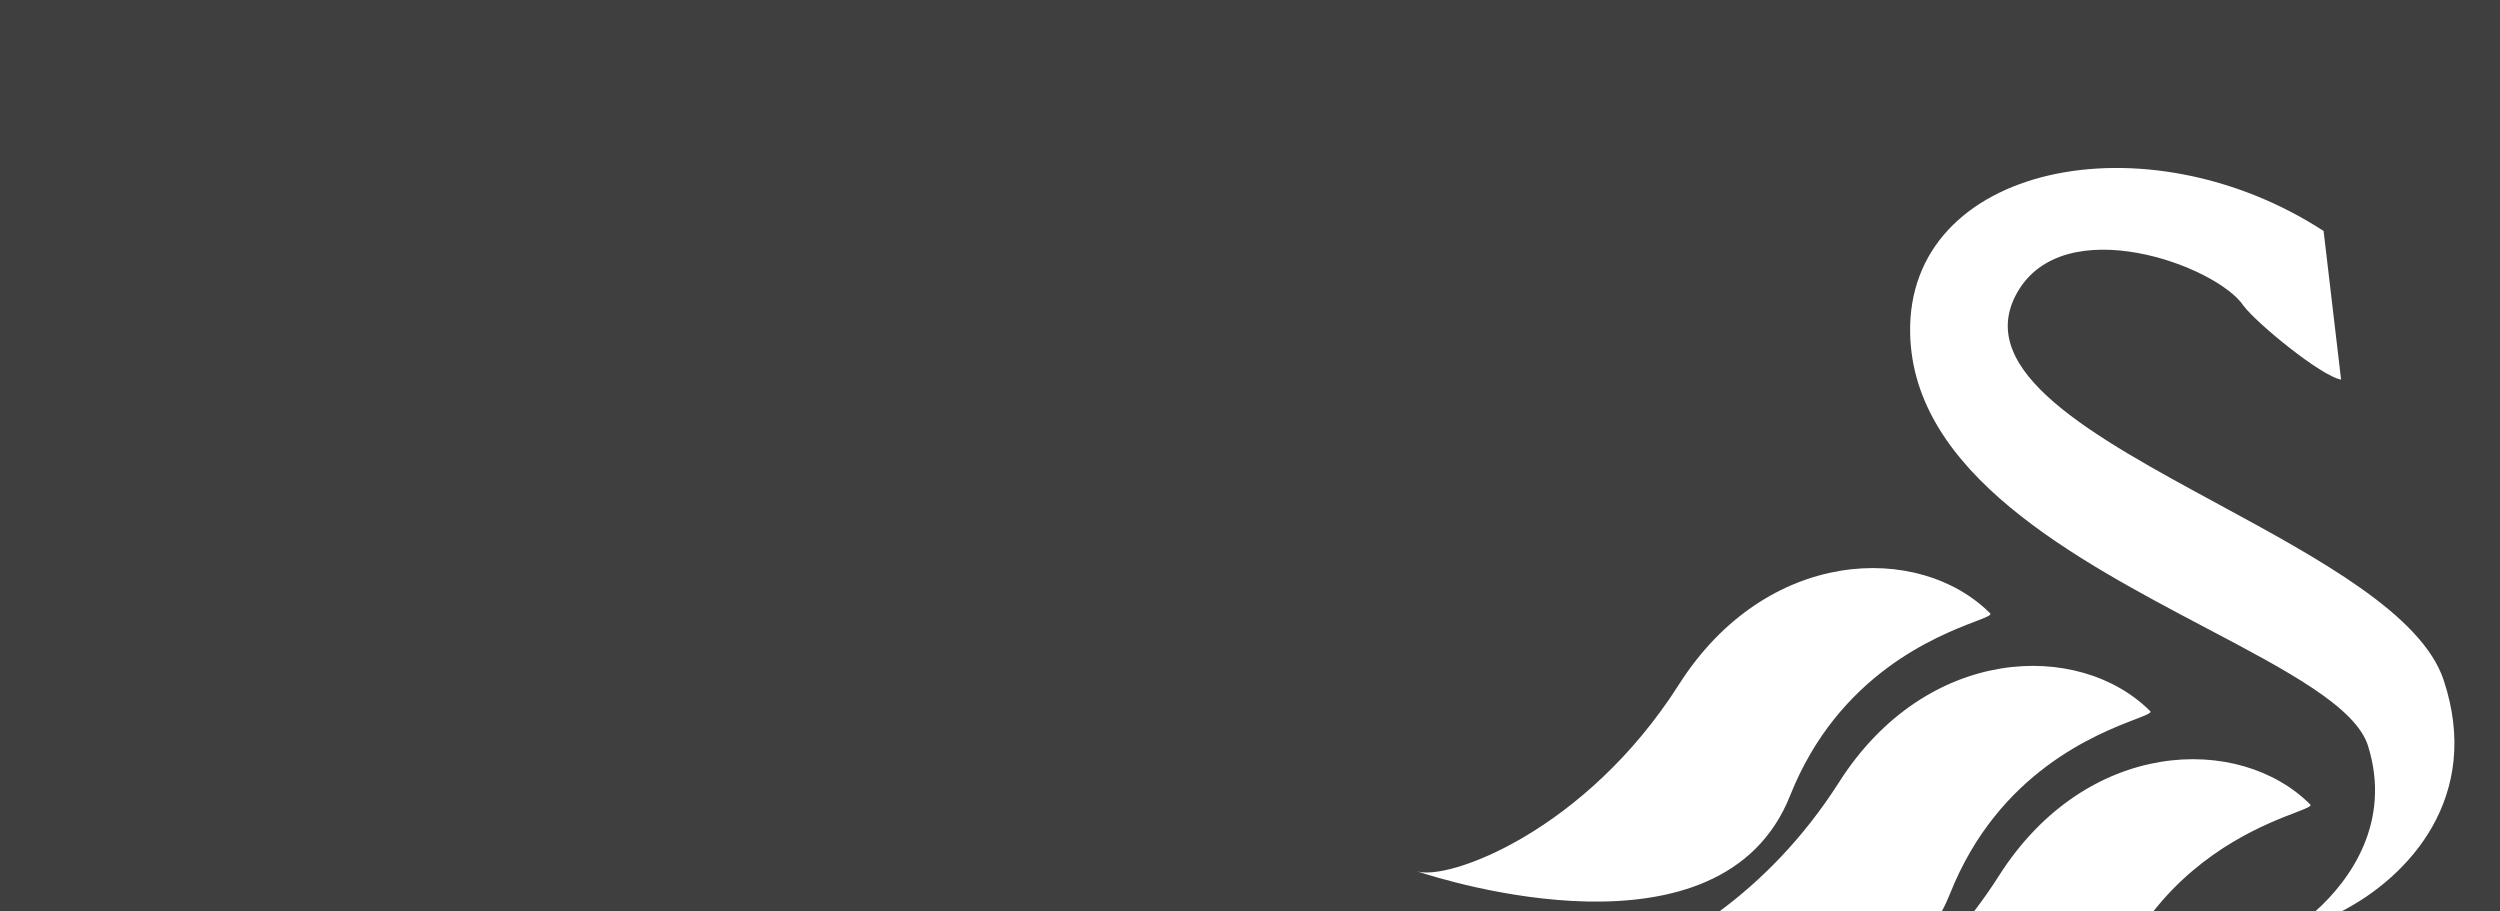 <svg width="1920" height="700" viewBox="0 0 1920 700" fill="none" xmlns="http://www.w3.org/2000/svg">
<path fill-rule="evenodd" clip-rule="evenodd" d="M0 0H1920V700H1798.11C1850 673.432 1906.59 611.881 1876.7 522.228C1859.92 471.868 1780.6 428.889 1703.39 387.052C1607.86 335.285 1515.55 285.267 1548.93 225.183C1584.79 160.628 1702.57 204.115 1723.06 234.843C1733.3 248.501 1782.67 288.881 1797.95 291.551L1784.52 177.383C1647.95 88.611 1464.44 126.168 1466.99 255.912C1469.1 363.602 1593.72 429.28 1694.31 482.297C1756.38 515.007 1809.3 542.897 1818.66 572.86C1836.85 631.08 1805.24 675.794 1778.09 700H1653.71C1692.24 651.175 1740.88 632.493 1762.83 624.065C1771.12 620.878 1775.6 619.158 1774.27 617.828C1719.65 563.199 1602.4 566.974 1535.27 672.457C1529.08 682.184 1522.64 691.359 1516.02 700H1491.24C1493.61 695.646 1495.77 691.033 1497.71 686.148C1534.9 592.729 1610.84 563.564 1639.91 552.398C1648.21 549.211 1652.69 547.491 1651.36 546.161C1596.73 491.532 1479.48 495.307 1412.36 600.79C1384.59 644.427 1351.7 676.968 1320.43 700H0V0ZM1289.44 525.676C1217.74 638.348 1111.9 677.043 1088 669.077C1108.49 675.905 1322 743.688 1374.8 611.033C1411.99 517.614 1487.93 488.449 1517 477.284C1525.3 474.097 1529.78 472.376 1528.45 471.046C1473.82 416.418 1356.57 420.192 1289.44 525.676Z" fill="#101010" fill-opacity="0.8"/>
</svg>
